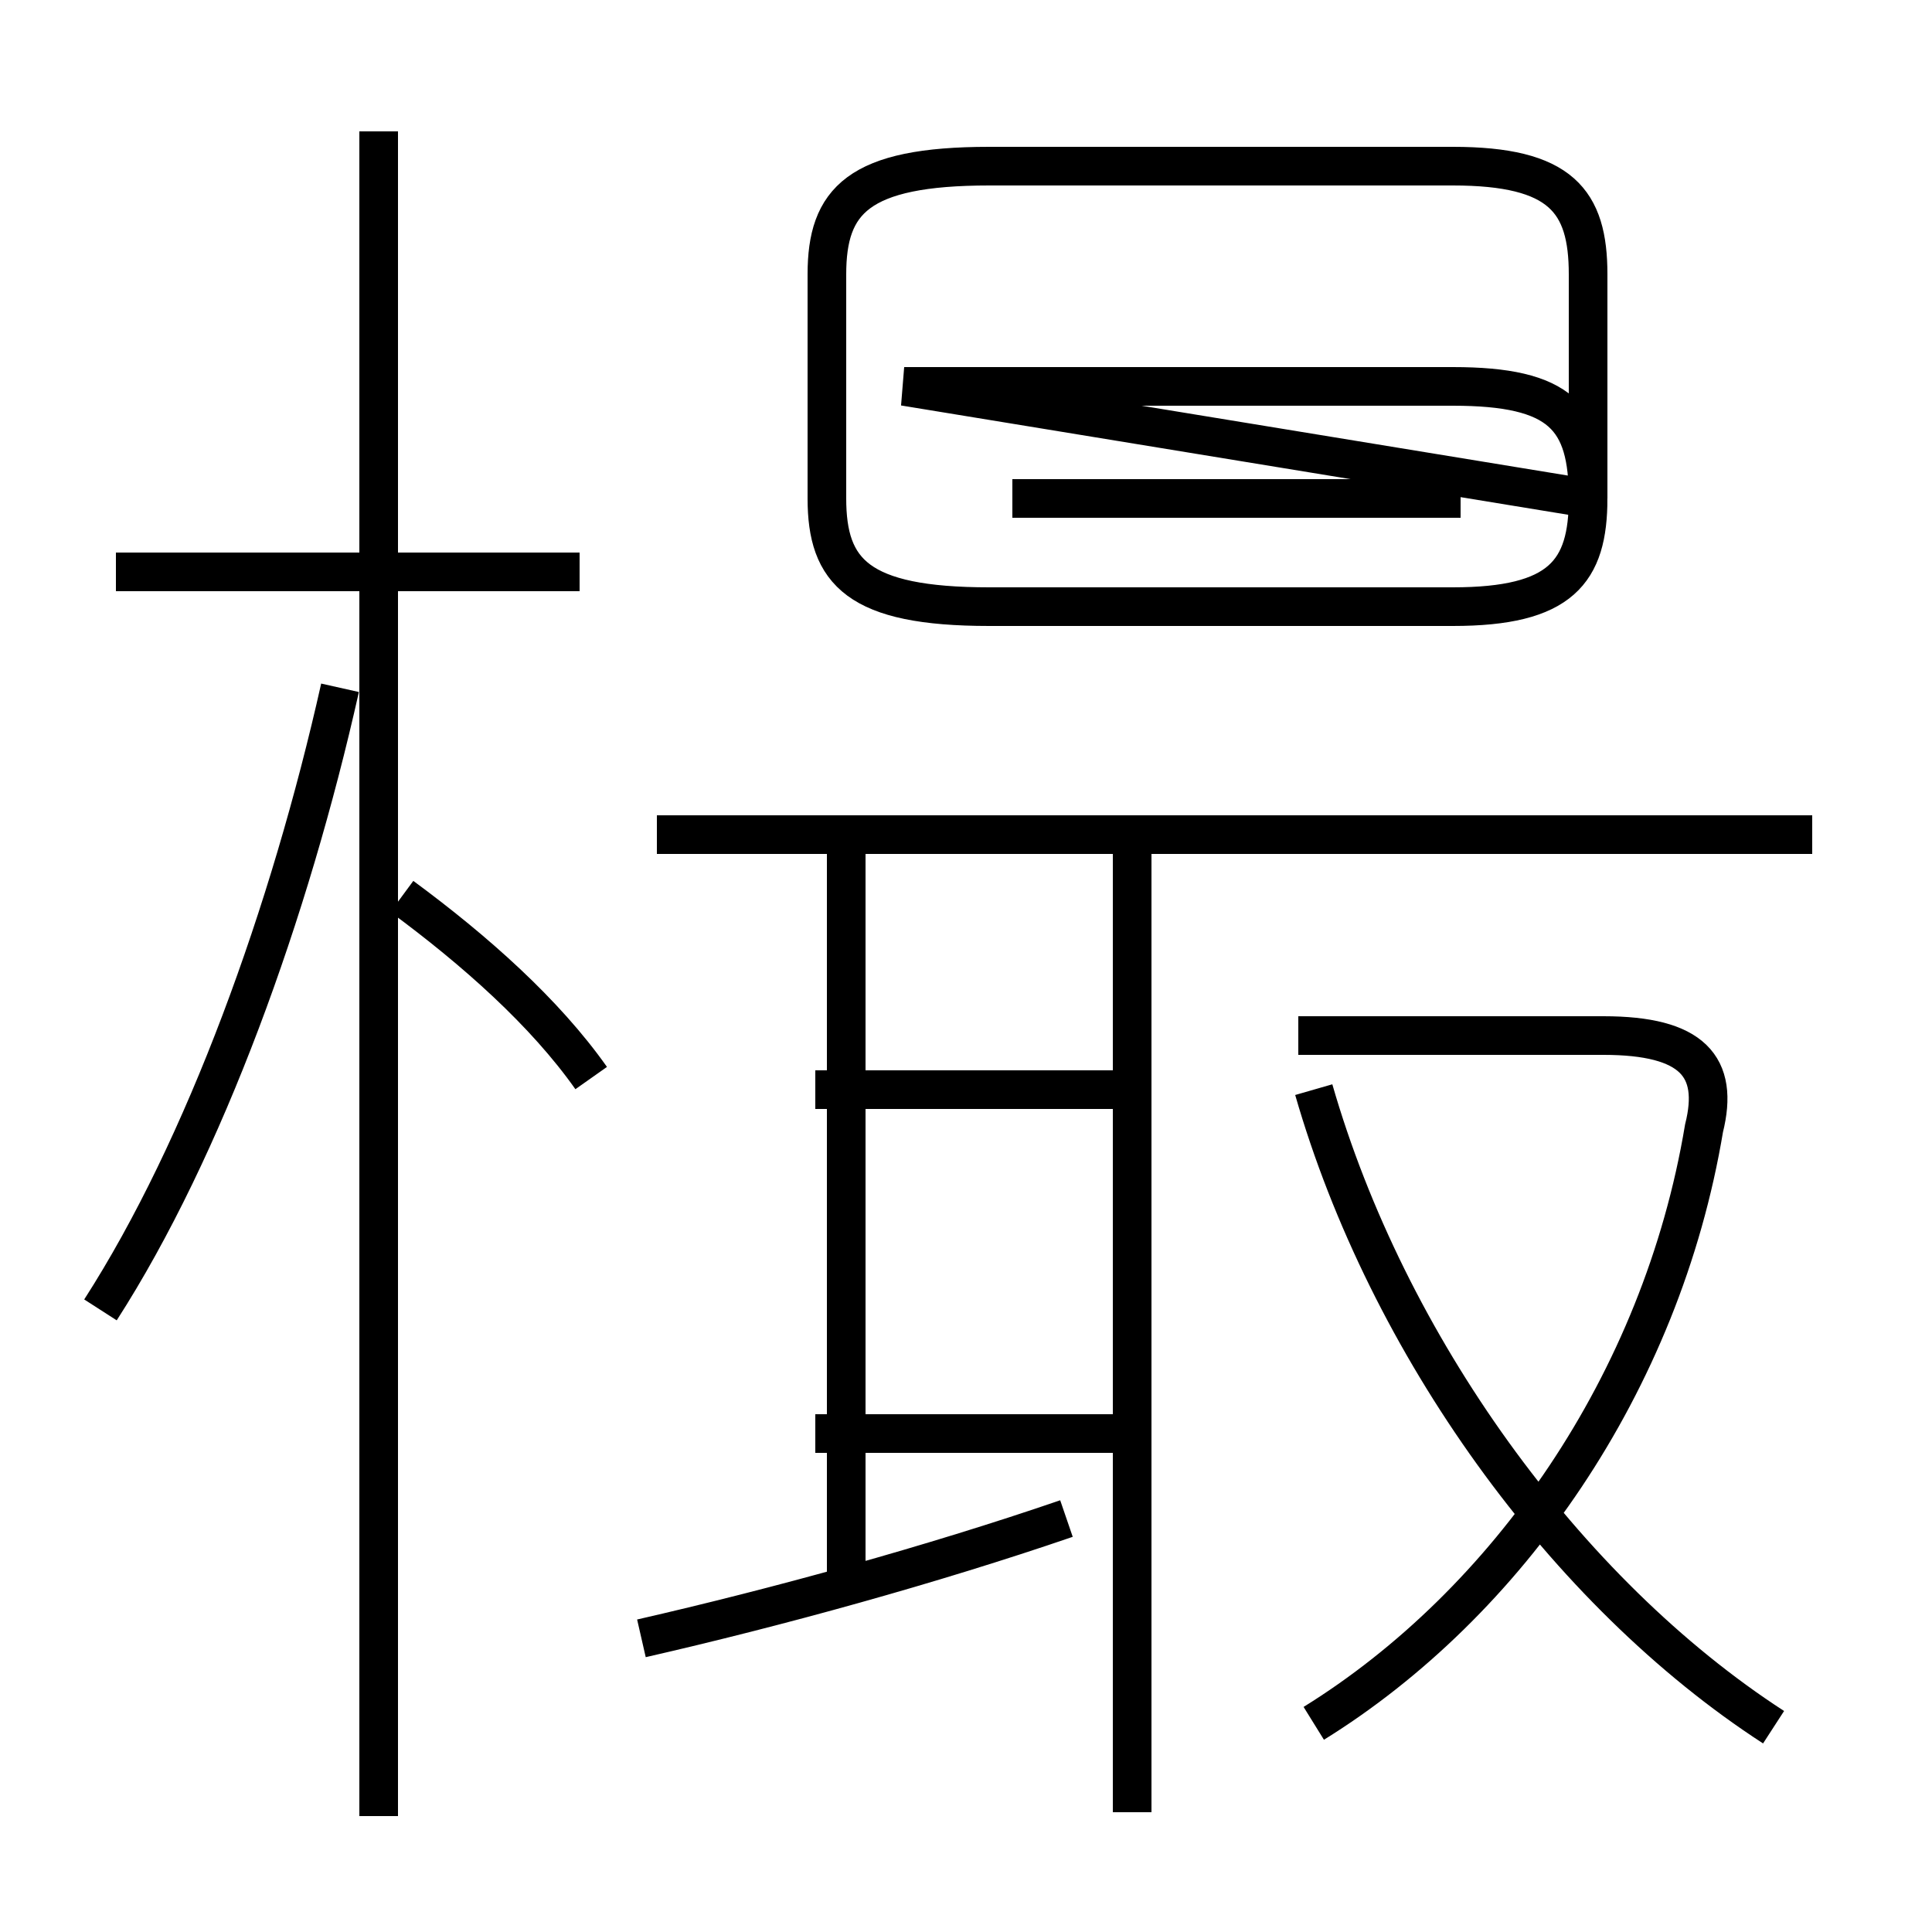 <?xml version='1.0' encoding='utf8'?>
<svg viewBox="0.0 -6.0 50.0 50.0" version="1.1" xmlns="http://www.w3.org/2000/svg">
<rect x="0.0" y="-6.0" width="50.0" height="50.0" fill="#808080" stroke="none"/>
<rect x="-1000" y="-1000" width="2000" height="2000" stroke="white" fill="white"/>
<g style="fill:white;stroke:#000000;  stroke-width:1">
<path d="M 34.0 0.6 C 39.0 -2.5 43.0 -8.2 44.1 -14.8 C 44.5 -16.4 43.8 -17.2 41.5 -17.2 L 33.6 -17.2 M 2.6 -10.1 C 5.3 -14.3 7.5 -20.4 8.8 -26.2 M 16.6 -1.6 C 20.1 -2.4 24.1 -3.5 27.6 -4.7 M 9.8 3.0 L 9.8 -40.6 M 15.3 -16.1 C 14.1 -17.8 12.3 -19.4 10.4 -20.8 M 29.3 2.9 L 29.3 -22.6 M 15.0 -29.2 L 3.0 -29.2 M 21.9 -3.0 L 21.9 -22.1 M 28.9 -6.9 L 21.1 -6.9 M 28.9 -15.8 L 21.1 -15.8 M 45.9 0.7 C 40.5 -2.8 35.9 -9.2 34.0 -15.8 M 46.9 -22.4 L 17.0 -22.4 M 26.2 -31.1 L 37.8 -31.1 M 23.4 -34.0 L 37.6 -34.0 C 40.4 -34.0 41.1 -33.2 41.1 -31.1 L 41.1 -36.9 C 41.1 -38.8 40.4 -39.7 37.6 -39.7 L 25.6 -39.7 C 22.2 -39.7 21.4 -38.8 21.4 -36.9 L 21.4 -31.1 C 21.4 -29.2 22.2 -28.3 25.6 -28.3 L 37.6 -28.3 C 40.4 -28.3 41.1 -29.2 41.1 -31.1 Z" transform="translate(0.0, 38.0)" />
</g>
</svg>